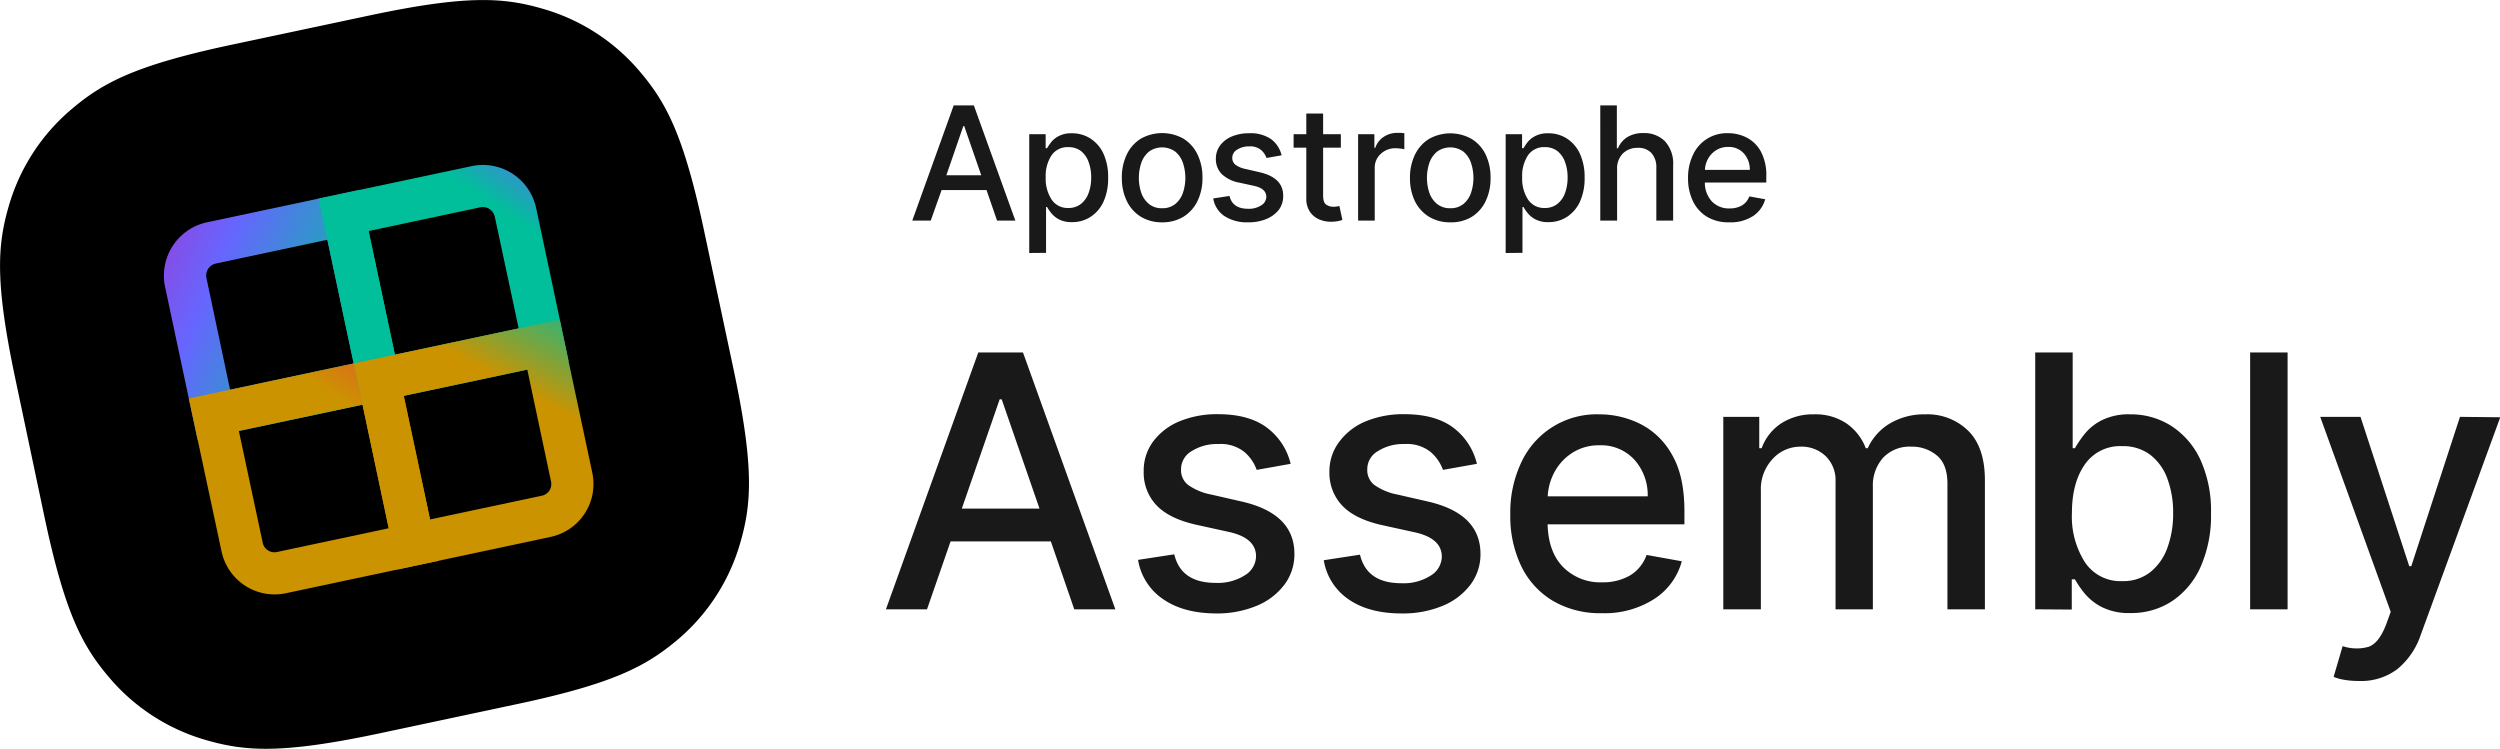 <svg data-name="Layer 1" xmlns="http://www.w3.org/2000/svg" viewBox="0 0 496.46 148.71"><defs><linearGradient id="a" x1="24.88" y1="-854.33" x2="71.95" y2="-822.03" gradientTransform="rotate(-11.5 4299.596 -470.753)" gradientUnits="userSpaceOnUse"><stop offset="0" stop-color="#b327bf"/><stop offset=".47" stop-color="#66f"/><stop offset="1" stop-color="#00c09a"/></linearGradient><linearGradient id="b" x1="29.02" y1="-789.21" x2="79.67" y2="-839.86" gradientTransform="rotate(-11.5 4299.596 -470.753)" gradientUnits="userSpaceOnUse"><stop offset="0" stop-color="#cc9300"/><stop offset=".26" stop-color="#ea433a"/><stop offset=".47" stop-color="#b327bf"/><stop offset=".76" stop-color="#66f"/><stop offset="1" stop-color="#00bf9a"/></linearGradient><linearGradient id="c" x1="62.56" y1="-822.75" x2="117.23" y2="-877.42" gradientTransform="rotate(-11.5 4299.596 -470.753)" gradientUnits="userSpaceOnUse"><stop offset=".02" stop-color="#00bf9a"/><stop offset=".24" stop-color="#66f"/><stop offset=".69" stop-color="#ea433a"/></linearGradient><linearGradient id="d" data-name="New Gradient Swatch" x1="89.56" y1="-821.62" x2="56.59" y2="-782.32" gradientTransform="rotate(-11.5 4299.596 -470.753)" gradientUnits="userSpaceOnUse"><stop offset=".15" stop-color="#66f"/><stop offset=".48" stop-color="#00bf9a"/><stop offset=".91" stop-color="#cc9300"/></linearGradient></defs><g fill="#191919"><path d="M184.09 121h-8.16l18.34-51h8.88l18.34 51h-8.16l-4.65-13.49h-19.91zm6.91-20h15.43l-7.51-21.7h-.4zM256.3 92.11l-6.74 1.2a8.41 8.41 0 00-2.4-3.52 7.51 7.51 0 00-5.23-1.61 9.37 9.37 0 00-5.29 1.41 4.13 4.13 0 00-2.1 3.62 3.7 3.7 0 001.4 3.09 11.66 11.66 0 004.59 1.91l6.07 1.39q10.46 2.4 10.45 10.4a10 10 0 01-2 6.12 13 13 0 01-5.49 4.18 20.5 20.5 0 01-8.15 1.52Q235 121.77 231 119a11.65 11.65 0 01-5-7.82l7.19-1.1q1.34 5.67 8.21 5.67a10 10 0 005.84-1.53 4.46 4.46 0 002.19-3.74q0-3.66-5.4-4.85l-6.46-1.42c-3.59-.8-6.22-2.09-7.92-3.88a9.43 9.43 0 01-2.53-6.74 9.7 9.7 0 011.88-5.92 12.38 12.38 0 015.22-4 19.46 19.46 0 017.64-1.42q6.19 0 9.75 2.69a12.59 12.59 0 014.69 7.17zM293.29 92.11l-6.74 1.2a8.53 8.53 0 00-2.41-3.52 7.51 7.51 0 00-5.23-1.61 9.37 9.37 0 00-5.29 1.41 4.13 4.13 0 00-2.1 3.62 3.7 3.7 0 001.4 3.09 11.72 11.72 0 004.59 1.91l6.07 1.39Q294 102 294 110a10 10 0 01-2 6.12 13.14 13.14 0 01-5.5 4.18 20.5 20.5 0 01-8.15 1.52q-6.45 0-10.47-2.75a11.63 11.63 0 01-5-7.82l7.19-1.1q1.35 5.67 8.21 5.67a10 10 0 005.85-1.53 4.46 4.46 0 002.19-3.74q0-3.66-5.4-4.85l-6.47-1.42q-5.37-1.2-7.91-3.88a9.44 9.44 0 01-2.54-6.74 9.7 9.7 0 012-5.99 12.38 12.38 0 015.22-4 19.49 19.49 0 017.64-1.42q6.19 0 9.76 2.69a12.64 12.64 0 014.67 7.17zM318.1 121.77a18.51 18.51 0 01-9.7-2.44 16.21 16.21 0 01-6.28-6.85 22.89 22.89 0 01-2.2-10.34 23.17 23.17 0 012.2-10.35 16.49 16.49 0 0115.46-9.51 18.21 18.21 0 018.2 1.93 14.93 14.93 0 016.29 6.15q2.43 4.22 2.43 11.13v2.64h-27.17q.15 5.52 3.11 8.51a10.41 10.41 0 007.74 3 10.66 10.66 0 005.5-1.36 7.65 7.65 0 003.3-4.08l7 1.26a12.9 12.9 0 01-5.48 7.49 18.26 18.26 0 01-10.4 2.82zm-10.75-23.21h19.86a10.51 10.51 0 00-2.64-7.26 8.93 8.93 0 00-6.94-2.87 9.69 9.69 0 00-5.26 1.41 10.26 10.26 0 00-3.56 3.7 11.33 11.33 0 00-1.46 5.02zM342.22 121V82.78h7.14V89h.48a9.93 9.93 0 013.9-4.94 11.63 11.63 0 016.5-1.78 11 11 0 016.43 1.8 10.51 10.51 0 013.84 4.92h.4a11 11 0 014.36-4.89 13.4 13.4 0 017.11-1.83 11.54 11.54 0 018.49 3.28q3.3 3.27 3.3 9.81V121h-7.44V96.07q0-3.88-2.1-5.62a7.63 7.63 0 00-5.06-1.75 7.21 7.21 0 00-5.65 2.24 8.24 8.24 0 00-2 5.7V121h-7.41V95.6a6.67 6.67 0 00-1.94-5 6.9 6.9 0 00-5.05-1.9 7.4 7.4 0 00-5.5 2.44 8.74 8.74 0 00-2.34 6.3V121zM404.16 121V70h7.44v19h.45a21.63 21.63 0 011.88-2.76 10.3 10.3 0 013.38-2.75 11.9 11.9 0 015.69-1.21 15 15 0 018.25 2.34 16 16 0 015.75 6.75 24.54 24.54 0 012.07 10.63 25 25 0 01-2.07 10.58 15.91 15.91 0 01-5.67 6.8 14.67 14.67 0 01-8.24 2.36 12 12 0 01-5.67-1.17 10.9 10.9 0 01-3.45-2.73 20.5 20.5 0 01-1.92-2.79h-.63v6zm7.29-19.11a16.83 16.83 0 002.59 9.77 8.44 8.44 0 007.39 3.74 8.69 8.69 0 005.58-1.78 10.87 10.87 0 003.4-4.84 19.6 19.6 0 001.14-6.89 19.2 19.2 0 00-1.13-6.8 10.54 10.54 0 00-3.37-4.74 8.89 8.89 0 00-5.62-1.75 8.51 8.51 0 00-7.43 3.65q-2.55 3.65-2.55 9.64zM454.28 70v51h-7.44V70zM468.42 135.23a16.58 16.58 0 01-3-.25 8.72 8.72 0 01-2-.57l1.79-6.1a8.7 8.7 0 005.13.14c1.39-.47 2.55-1.95 3.5-4.42l.92-2.53-14-38.72h8l9.68 29.66h.4l9.67-29.66 8 .08-15.8 43.24a14.94 14.94 0 01-4.64 6.78 11.93 11.93 0 01-7.65 2.35z"/></g><g fill="#191919"><path d="M184.83 43.81h-3.67l8.23-22.88h4l8.24 22.88H198l-2.09-6.06h-8.93zm3.1-9h6.93l-3.38-9.77h-.18zM204.39 50.24V26.65h3.26v2.78h.28a9.59 9.59 0 01.85-1.24A4.56 4.56 0 01210.3 27a5.27 5.27 0 012.56-.53 6.67 6.67 0 013.7 1.05 7.1 7.1 0 012.57 3 11.13 11.13 0 01.93 4.76 11.22 11.22 0 01-.92 4.77 7.15 7.15 0 01-2.55 3 6.57 6.57 0 01-3.7 1.06 5.43 5.43 0 01-2.55-.52 4.86 4.86 0 01-1.54-1.23 9 9 0 01-.87-1.25h-.2v9.1zm3.27-15a7.51 7.51 0 001.17 4.38 3.78 3.78 0 003.31 1.68 3.87 3.87 0 002.51-.8 4.84 4.84 0 001.53-2.17 8.82 8.82 0 00.51-3.09 8.61 8.61 0 00-.51-3.06 4.85 4.85 0 00-1.51-2.18 4 4 0 00-2.53-.78 3.81 3.81 0 00-3.33 1.64 7.42 7.42 0 00-1.15 4.37zM230.78 44.15a7.93 7.93 0 01-4.21-1.1 7.43 7.43 0 01-2.79-3.1 10.33 10.33 0 01-1-4.64 10.4 10.4 0 011-4.67 7.4 7.4 0 012.79-3.11 8.63 8.63 0 018.43 0 7.46 7.46 0 012.79 3.11 10.4 10.4 0 011 4.67 10.32 10.32 0 01-1 4.64 7.5 7.5 0 01-2.79 3.1 8 8 0 01-4.22 1.1zm0-2.8a4 4 0 002.6-.83 4.87 4.87 0 001.52-2.2 9.4 9.4 0 000-6 4.94 4.94 0 00-1.52-2.22 4.49 4.49 0 00-5.2 0 5 5 0 00-1.53 2.22 9.4 9.4 0 000 6 5 5 0 001.53 2.2 4 4 0 002.61.83zM254.51 30.84l-3 .53a3.74 3.74 0 00-1.08-1.58 3.37 3.37 0 00-2.35-.72 4.21 4.21 0 00-2.37.63 1.88 1.88 0 00-1 1.63 1.69 1.69 0 00.64 1.39 5.09 5.09 0 002.06.85l2.72.63q4.69 1.08 4.69 4.65a4.51 4.51 0 01-.82 2.75 6 6 0 01-2.47 1.87 9.12 9.12 0 01-3.66.68 8.18 8.18 0 01-4.7-1.23 5.2 5.2 0 01-2.24-3.51l3.23-.5q.6 2.55 3.69 2.55a4.47 4.47 0 002.62-.69 2 2 0 001-1.68c0-1.09-.8-1.82-2.42-2.18l-2.9-.63a6.88 6.88 0 01-3.56-1.74 4.26 4.26 0 01-1.14-3 4.43 4.43 0 01.85-2.67 5.63 5.63 0 012.35-1.78 8.78 8.78 0 013.43-.63 7.16 7.16 0 014.38 1.2 5.68 5.68 0 012.05 3.18zM266.27 26.65v2.68h-3.52v9.44c0 1 .2 1.59.62 1.87a2.48 2.48 0 001.43.42 3.76 3.76 0 00.71-.06l.47-.09.6 2.76a5.34 5.34 0 01-.83.23 7 7 0 01-1.34.13 5.78 5.78 0 01-2.46-.47A4.17 4.17 0 01260.1 42a4.51 4.51 0 01-.69-2.58V29.33h-2.52v-2.68h2.52v-4.11h3.34v4.11zM269.7 43.81V26.65h3.23v2.72h.18a4.11 4.11 0 011.66-2.18 4.73 4.73 0 012.69-.8h.75l.67.06v3.19a6.56 6.56 0 00-.71-.12 6.93 6.93 0 00-1-.08 4.17 4.17 0 00-2.94 1.09 3.66 3.66 0 00-1.23 2.8v10.48zM288 44.15a7.93 7.93 0 01-4.21-1.1A7.52 7.52 0 01281 40a10.32 10.32 0 01-1-4.64 10.4 10.4 0 011-4.67 7.49 7.49 0 012.8-3.11 8.61 8.61 0 018.42 0 7.4 7.4 0 012.78 3.06 10.4 10.4 0 011 4.67 10.33 10.33 0 01-1 4.69 7.43 7.43 0 01-2.79 3.1 7.91 7.91 0 01-4.21 1.05zm0-2.8a4 4 0 002.6-.83 4.86 4.86 0 001.51-2.2 9.4 9.4 0 000-6 4.92 4.92 0 00-1.51-2.22 4.49 4.49 0 00-5.2 0 5 5 0 00-1.54 2.22 9.4 9.4 0 000 6 4.91 4.91 0 001.54 2.2 4 4 0 002.6.83zM299 50.24V26.65h3.26v2.78h.28a10.72 10.72 0 01.85-1.24 4.56 4.56 0 011.52-1.19 5.27 5.27 0 012.56-.53 6.67 6.67 0 013.7 1.05 7.1 7.1 0 012.57 3 11.13 11.13 0 01.94 4.76 11.21 11.21 0 01-.93 4.77 7.15 7.15 0 01-2.55 3 6.57 6.57 0 01-3.7 1.06 5.36 5.36 0 01-2.54-.52 4.9 4.9 0 01-1.55-1.23 9 9 0 01-.87-1.25h-.2v9.1zm3.28-15a7.51 7.51 0 001.16 4.38 3.79 3.79 0 003.32 1.68 3.86 3.86 0 002.5-.8 4.76 4.76 0 001.53-2.17 8.82 8.82 0 00.51-3.09 8.61 8.61 0 00-.51-3.06 4.85 4.85 0 00-1.51-2.18 4 4 0 00-2.52-.78 3.82 3.82 0 00-3.34 1.64 7.42 7.42 0 00-1.14 4.37zM321.13 33.62v10.19h-3.34V20.93h3.29v8.51h.22a4.84 4.84 0 011.84-2.2 5.85 5.85 0 013.24-.81 5.73 5.73 0 014.26 1.63 6.57 6.57 0 011.62 4.83v10.92h-3.34V33.3a4.16 4.16 0 00-1-2.94 3.52 3.52 0 00-2.7-1 4.06 4.06 0 00-2.95 1.12 4.24 4.24 0 00-1.14 3.14zM343.39 44.15a8.31 8.31 0 01-4.39-1.09 7.32 7.32 0 01-2.78-3.06 10.26 10.26 0 01-1-4.64 10.4 10.4 0 011-4.65 7.37 7.37 0 016.94-4.26 8.09 8.09 0 013.68.86 6.76 6.76 0 012.83 2.76 10 10 0 011.09 5v1.18h-12.2a5.4 5.4 0 001.44 3.8 4.67 4.67 0 003.48 1.34 4.79 4.79 0 002.47-.61 3.39 3.39 0 001.43-1.78l3.16.57a5.84 5.84 0 01-2.45 3.36 8.22 8.22 0 01-4.7 1.22zm-4.82-10.42h8.91a4.68 4.68 0 00-1.18-3.26 4 4 0 00-3.12-1.29 4.36 4.36 0 00-2.36.64 4.63 4.63 0 00-1.6 1.66 5 5 0 00-.65 2.25z"/></g><path d="M102.79 139.8L75 145.71c-19 4-26.25 3.51-34 1.28a39.42 39.42 0 01-19.49-12.66c-5.18-6.14-8.62-12.59-12.65-31.54L3 75C-1 56-.52 48.75 1.72 41a39.47 39.47 0 0112.65-19.45C20.51 16.37 27 12.93 45.92 8.9L73.71 3c19-4 26.24-3.52 34-1.28a39.47 39.47 0 0119.49 12.65c5.18 6.14 8.61 12.6 12.64 31.55l5.91 27.79c4 19 3.51 26.24 1.28 34a39.42 39.42 0 01-12.66 19.49c-6.18 5.14-12.63 8.57-31.58 12.6z" fill-rule="evenodd"/><path d="M65 47.62l5.22 24.55-24.53 5.22L41 55.23a2.44 2.44 0 011.88-2.9L65 47.62m6.44-9.92l-30.32 6.44A10.83 10.83 0 0032.79 57l6.45 30.34 40.92-8.7-8.7-40.94z" fill="url(#a)"/><path d="M72 80.35l5.2 24.55-22.2 4.72a2.38 2.38 0 01-2.83-1.84l-4.74-22.21L72 80.35m6.44-9.92l-40.94 8.7 6.5 30.39a10.77 10.77 0 0012.76 8.29l30.4-6.46-8.7-40.92z" fill="url(#b)"/><path d="M95.36 41.17a2.44 2.44 0 012.9 1.88L103 65.21l-24.58 5.22-5.22-24.55 22.16-4.71M93.62 33l-30.34 6.44L72 80.35l40.91-8.69-6.44-30.34A10.81 10.81 0 0093.62 33z" fill="url(#c)"/><path d="M104.71 73.39l4.72 22.23a2.37 2.37 0 01-1.83 2.82l-22.22 4.72-5.22-24.55 24.55-5.22m6.44-9.92l-40.91 8.7 8.69 40.92 30.41-6.47a10.74 10.74 0 008.28-12.74l-6.47-30.41z" fill="url(#d)"/></svg>